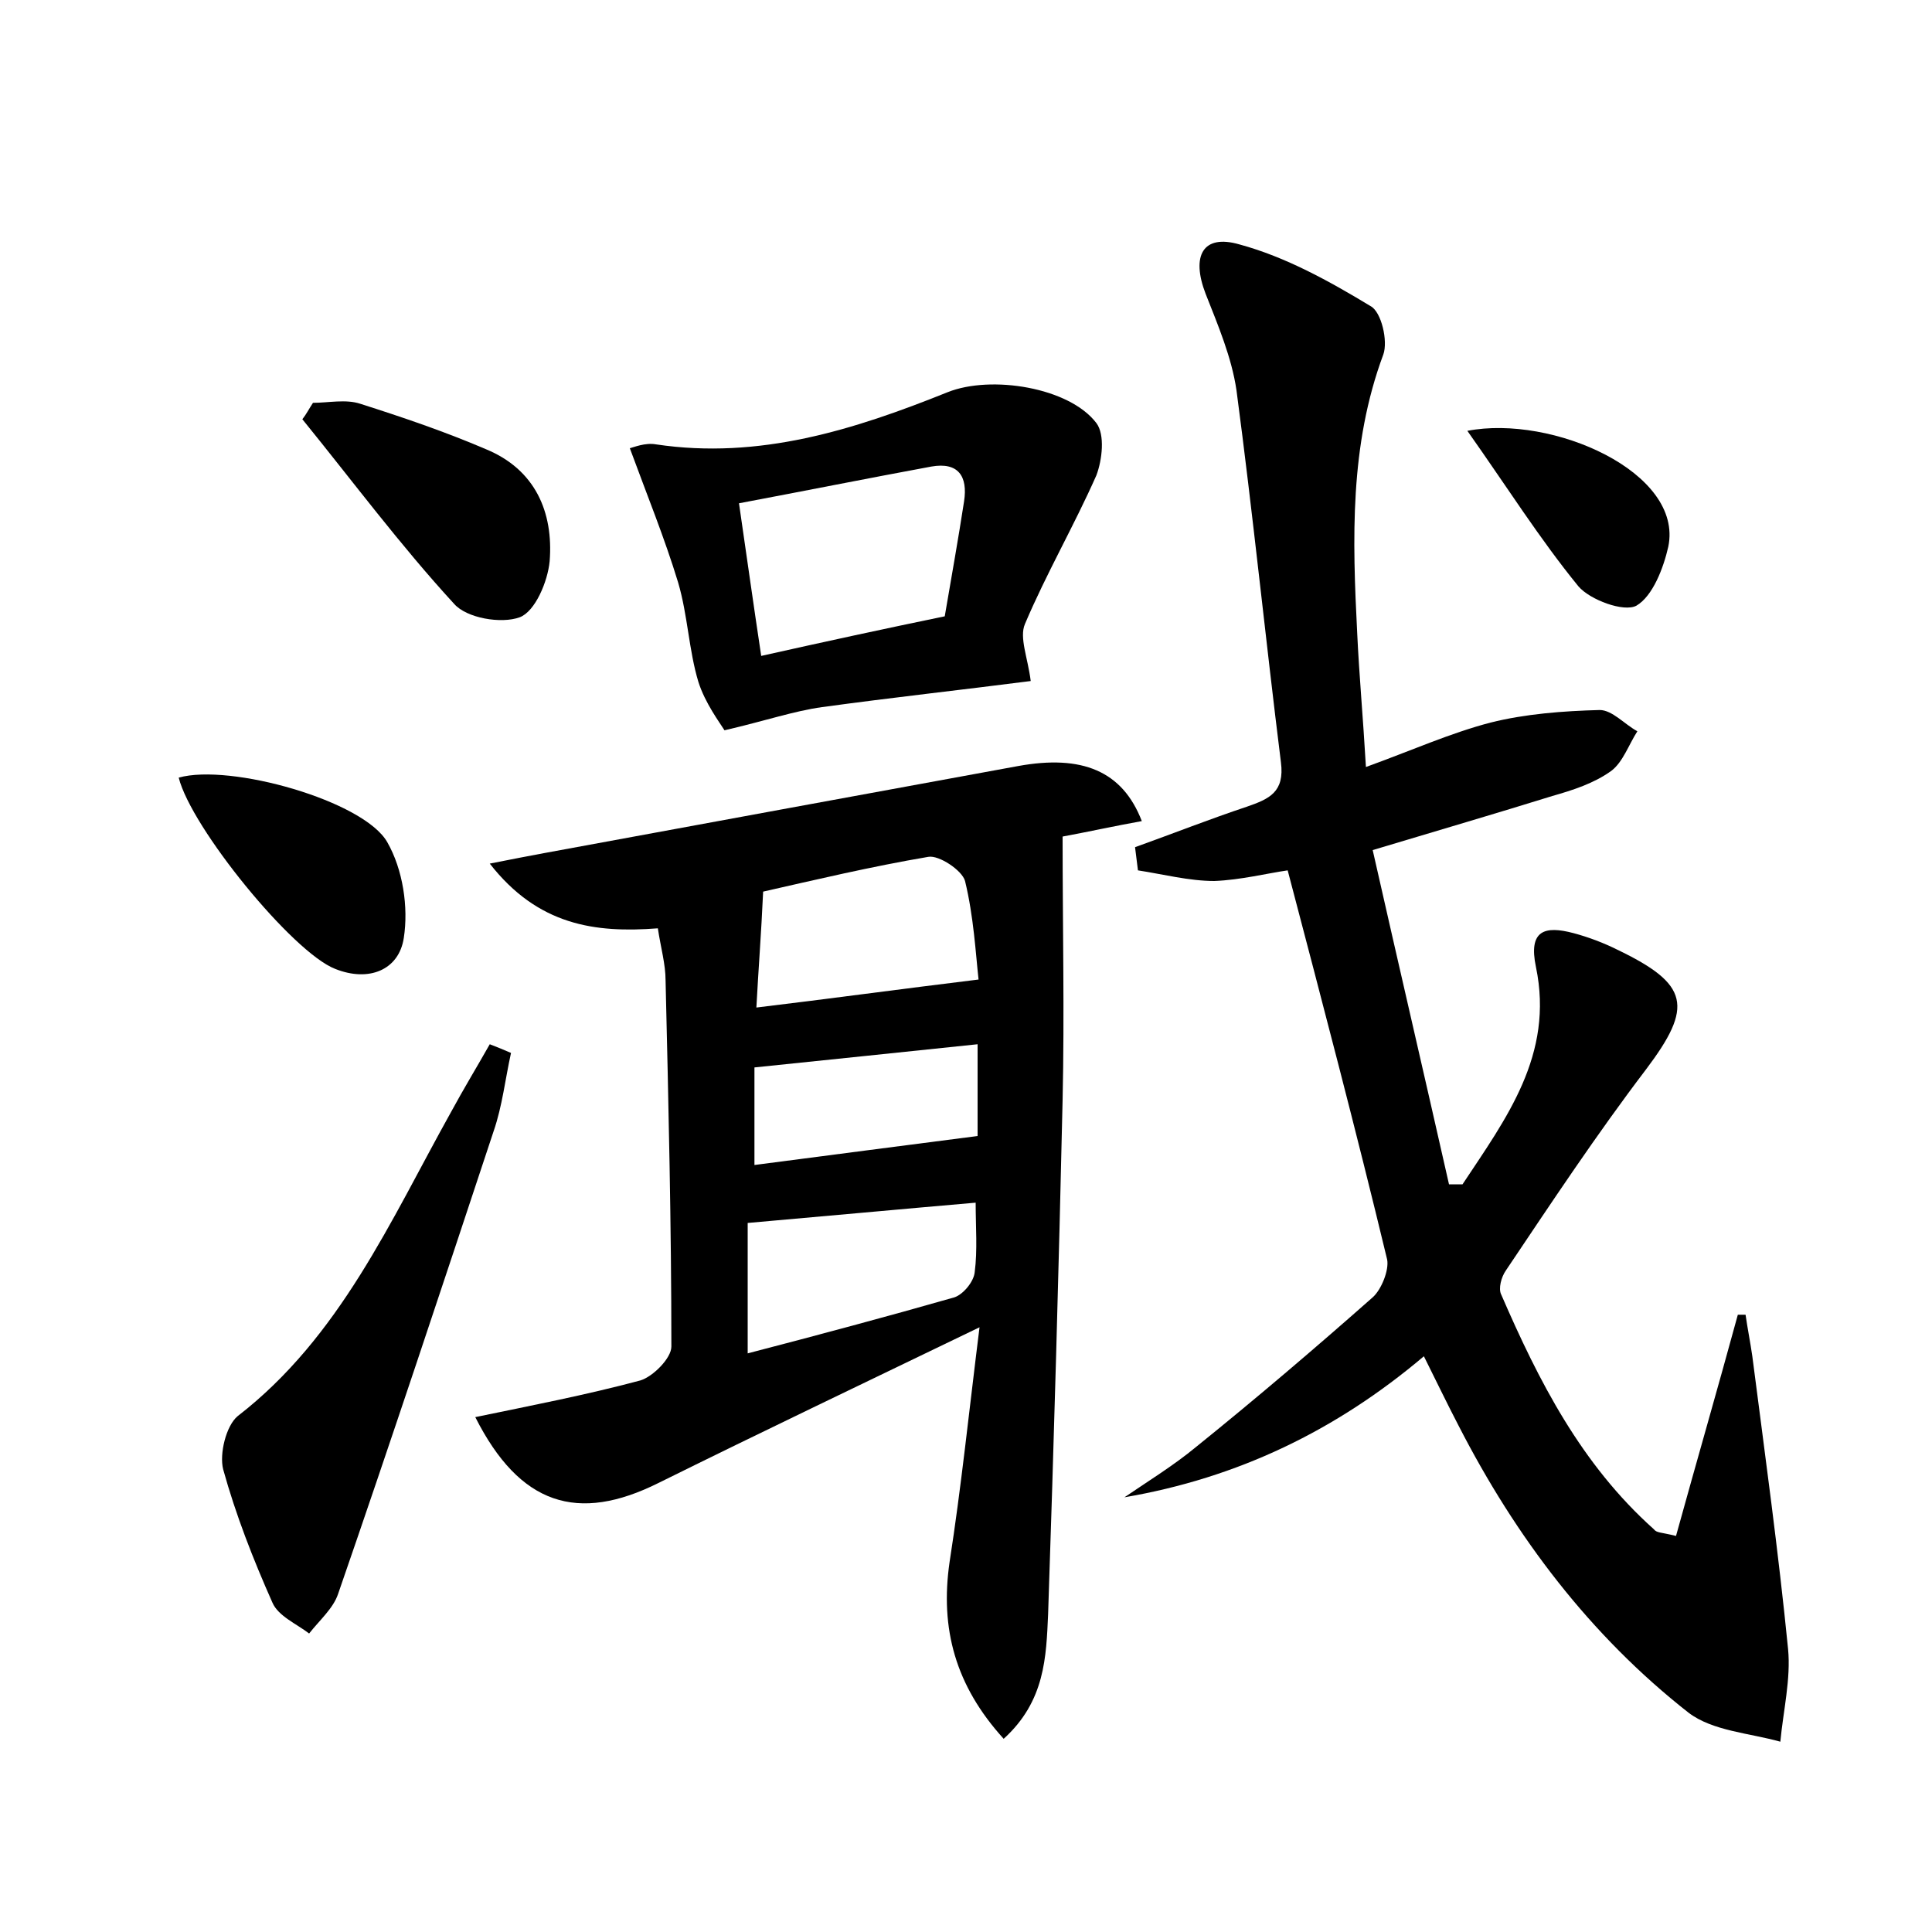 <?xml version="1.0" encoding="utf-8"?>
<!-- Generator: Adobe Illustrator 22.0.0, SVG Export Plug-In . SVG Version: 6.00 Build 0)  -->
<svg version="1.1" id="图层_1" xmlns="http://www.w3.org/2000/svg" xmlns:xlink="http://www.w3.org/1999/xlink" x="0px" y="0px"
	 viewBox="0 0 200 200" style="enable-background:new 0 0 200 200;" xml:space="preserve">
<style type="text/css">
	.st1{fill:#010000;}
	.st4{fill:#fbfafc;}
</style>
<g>
	
	<path d="M173.5,159c2.1-7.6,4.3-15.2,6.4-22.9c0.3,0,0.5,0,0.8,0c0.2,1.4,0.5,2.9,0.7,4.3c1.3,10.1,2.7,20.2,3.7,30.3
		c0.3,3.1-0.5,6.4-0.8,9.6c-3.2-0.9-7-1.1-9.5-3c-10.2-8-17.9-18.2-23.8-29.7c-1.2-2.3-2.3-4.6-3.6-7.2c-9.1,7.7-19.3,12.6-31,14.6
		c2.5-1.7,5.1-3.3,7.4-5.2c6.2-5,12.3-10.2,18.3-15.5c0.9-0.8,1.7-2.8,1.5-3.9c-3.2-13.3-6.7-26.6-10.3-40.3c-2.1,0.3-4.9,1-7.6,1.1
		c-2.6,0-5.3-0.7-7.9-1.1c-0.1-0.8-0.2-1.6-0.3-2.4c3.9-1.4,7.7-2.9,11.6-4.2c2.3-0.8,3.9-1.5,3.5-4.6c-1.6-12.8-2.9-25.7-4.6-38.5
		c-0.5-3.4-1.9-6.7-3.2-10c-1.5-3.9-0.3-6.2,3.5-5.1c4.8,1.3,9.3,3.8,13.6,6.4c1.1,0.6,1.8,3.6,1.3,5c-3.5,9.4-3.2,19.1-2.7,28.9
		c0.2,4.3,0.6,8.6,0.9,13.8c4.7-1.7,8.7-3.5,12.9-4.6c3.6-0.9,7.5-1.2,11.3-1.3c1.3,0,2.6,1.5,3.9,2.2c-0.9,1.4-1.5,3.2-2.7,4.1
		c-1.8,1.3-4,2-6.1,2.6c-5.8,1.8-11.6,3.5-18.6,5.6c2.6,11.5,5.3,23.1,7.9,34.6c0.5,0,0.9,0,1.4,0c4.5-6.8,9.5-13.4,7.6-22.5
		c-0.8-3.8,0.9-4.3,3.9-3.5c1.5,0.4,3.1,1,4.5,1.7c7.5,3.6,7.9,5.9,3,12.4c-5.1,6.7-9.8,13.8-14.5,20.8c-0.5,0.7-0.8,1.9-0.5,2.5
		c3.9,9,8.3,17.6,15.8,24.3C171.5,158.7,171.9,158.6,173.5,159z"/>
	<path d="M103.9,180c-5-5.5-6.6-11.4-5.6-18.3c1.2-7.7,2-15.5,3.1-24.3c-11.8,5.7-22.5,10.8-33.2,16.1c-8.4,4.2-14.4,2.3-19-6.8
		c5.8-1.2,11.5-2.3,17.1-3.8c1.3-0.4,3.2-2.3,3.2-3.5c0-12.6-0.3-25.2-0.6-37.9c0-1.7-0.5-3.4-0.8-5.4c-6.5,0.5-12.4-0.3-17.4-6.7
		c2.5-0.5,4.1-0.8,5.7-1.1c16.3-3,32.6-6,49-9c6.6-1.2,10.8,0.5,12.8,5.7c-2.8,0.5-5.5,1.1-8.2,1.6c0,9.2,0.2,18.3,0,27.3
		c-0.4,17.7-0.9,35.4-1.5,53.2C108.3,171.5,108.2,176.1,103.9,180z M101.3,101.4c-0.3-2.7-0.5-6.5-1.4-10.2
		c-0.3-1.1-2.7-2.7-3.8-2.5c-5.9,1-11.8,2.4-17.1,3.6c-0.2,4.4-0.5,8.2-0.7,12C85.8,103.4,93.1,102.4,101.3,101.4z M77.4,140.1
		c7.3-1.9,14.4-3.8,21.4-5.8c0.9-0.3,2-1.6,2.1-2.6c0.3-2.3,0.1-4.7,0.1-7.2c-8.1,0.7-15.6,1.4-23.6,2.1
		C77.4,130.7,77.4,135,77.4,140.1z M101.2,108.1c-7.7,0.8-15.3,1.6-23.1,2.4c0,3.2,0,6.6,0,10.1c7.7-1,15.3-2,23.1-3
		C101.2,114.9,101.2,111.6,101.2,108.1z"/>
	<path d="M65.2,46.4c0.4-0.1,1.6-0.6,2.7-0.4c10.7,1.6,20.5-1.5,30.2-5.4c4.5-1.8,12.6-0.5,15.4,3.2c0.9,1.2,0.6,3.8,0,5.4
		c-2.3,5.2-5.2,10.2-7.4,15.4c-0.6,1.4,0.3,3.5,0.6,5.9c-7,0.9-14.3,1.7-21.6,2.7c-2.9,0.4-5.8,1.4-10.1,2.4c-0.5-0.8-2-2.8-2.7-5
		c-1-3.3-1.1-6.9-2.1-10.3C68.8,55.7,67,51.3,65.2,46.4z M97.8,63.8c0.7-4.1,1.4-8,2-11.9c0.4-2.6-0.6-4.1-3.4-3.6
		c-6.5,1.2-13,2.5-19.9,3.8c0.8,5.5,1.5,10.5,2.3,15.8C85.5,66.4,91.5,65.1,97.8,63.8z"/>
	<path d="M52.9,109c-0.6,2.7-0.9,5.5-1.8,8.1c-5.3,16-10.6,32-16.1,47.9c-0.5,1.5-1.9,2.7-3,4.1c-1.3-1-3.2-1.8-3.8-3.2
		c-2-4.5-3.8-9.1-5.1-13.8c-0.4-1.6,0.3-4.5,1.5-5.5c10.6-8.2,15.8-20.2,22.1-31.5c1.3-2.4,2.7-4.7,4-7
		C51.5,108.4,52.2,108.7,52.9,109z"/>
	<path d="M32.4,41.7c1.6,0,3.4-0.4,4.9,0.1c4.4,1.4,8.8,2.9,13,4.7c5.1,2.1,7,6.5,6.6,11.6c-0.2,2.1-1.5,5.2-3.1,5.8
		c-1.9,0.7-5.5,0.1-6.8-1.4c-5.6-6.1-10.5-12.7-15.7-19.1C31.7,42.9,32,42.3,32.4,41.7z"/>
	<path d="M18.5,80.5c5.3-1.5,19.2,2.4,21.6,6.7c1.6,2.8,2.2,6.7,1.7,9.9c-0.5,3.3-3.6,4.6-7.1,3.2C30.3,98.6,19.8,85.7,18.5,80.5z"
		/>
	<path d="M151.9,44.6c8.8-1.7,22.4,4.3,20.8,12c-0.5,2.2-1.6,5.1-3.3,6.1c-1.3,0.7-4.8-0.6-6-2C159.4,55.8,156,50.4,151.9,44.6z"/>
	
	
	
	
</g>
</svg>

